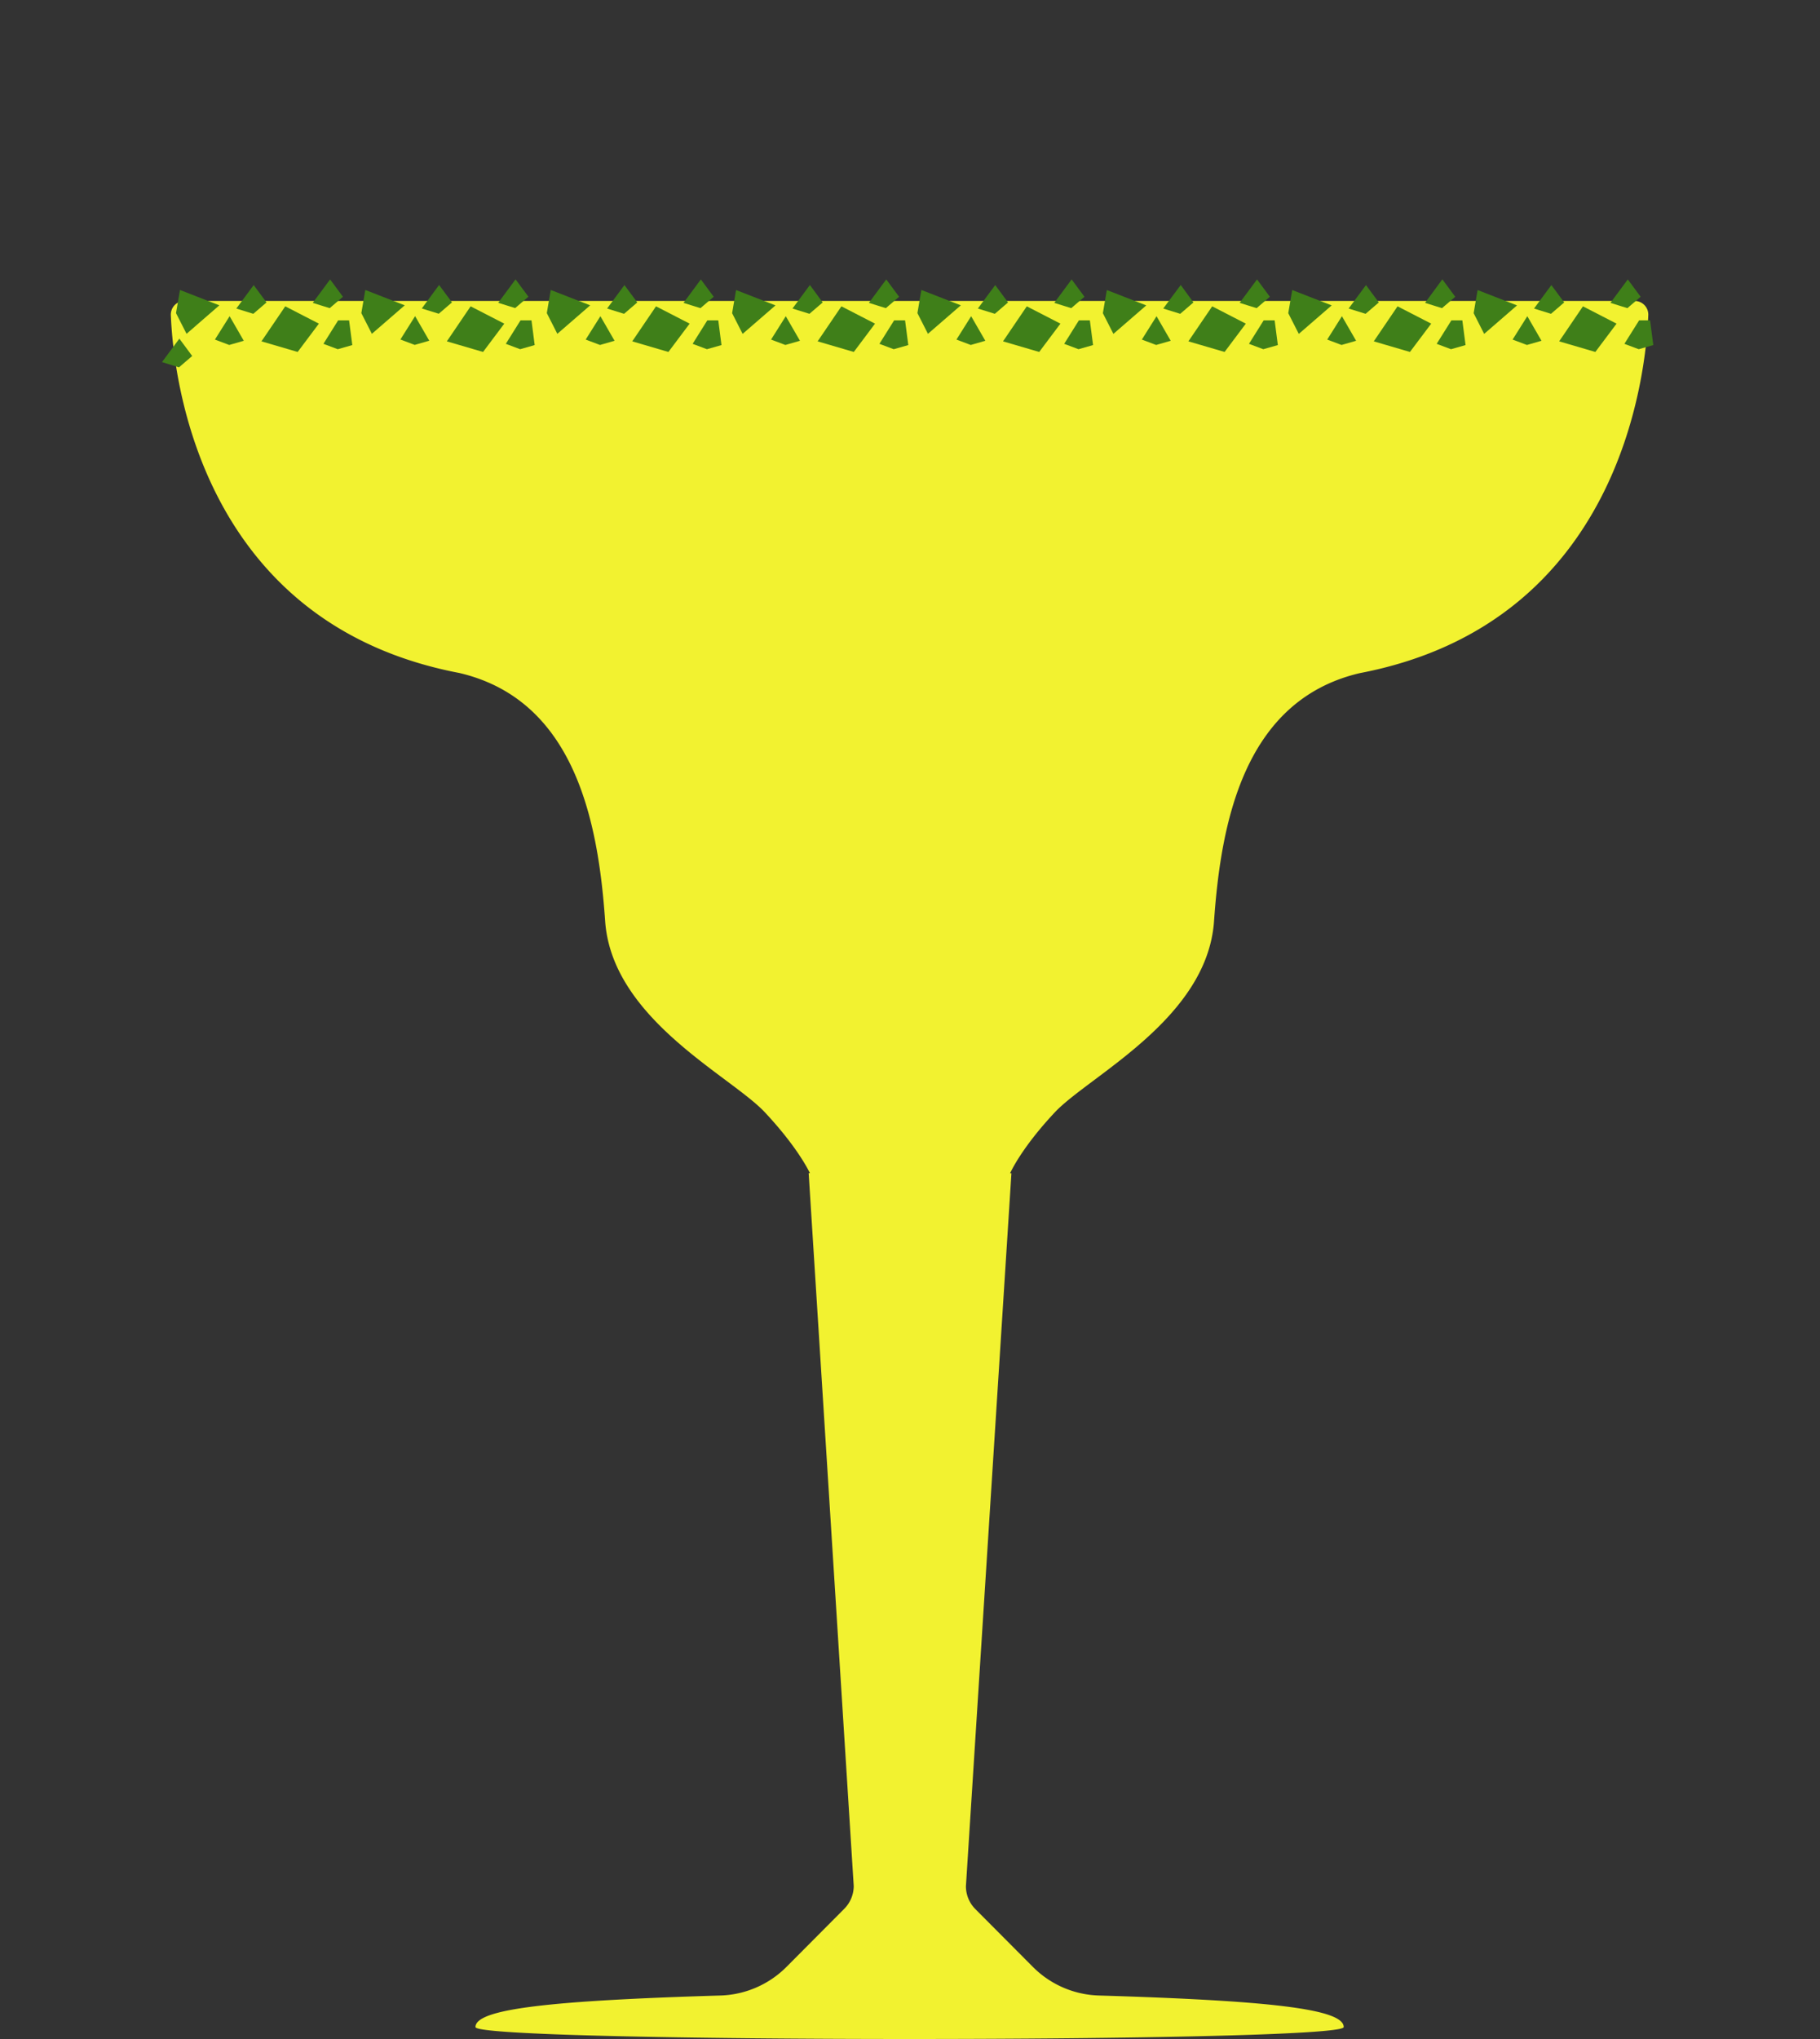 <svg xmlns="http://www.w3.org/2000/svg" viewBox="0 0 800 896"><rect x="0" y="0" width="800" height="896" fill="#333333" stroke="none"/><defs><style>.Yellow{fill:#f2f230;}.Green{fill:#3f7f19;}</style></defs><title>theorangegraveyard_896</title><g id="3e3d7406-1a5d-41ad-9978-c7dc536ac88d" data-name="vectors"><path class="Yellow" d="M718.53,132.25H81.09a6,6,0,0,0-6,6.24C76.2,165.57,87.81,274,202,295.75c51,12,61,66,64,109s55.17,68,70.17,84S356,515.52,356,515.52h-.54l19.81,313.31a14.35,14.35,0,0,1-4.21,10L345.72,864.3a42.81,42.81,0,0,1-28.78,12.58C242,879.12,209,882.75,209,890.75c0,3.5,95.47,5.25,190.82,5.25s190.82-1.75,190.82-5.25c0-8-33-11.63-107.92-13.87A42.72,42.72,0,0,1,454,864.3l-25.3-25.41a14.26,14.26,0,0,1-4.12-10l20-313.31H444s4.64-10.77,19.64-26.77,67-41,70-84,13-97,64-109C711.81,274,723.42,165.57,724.52,138.49A6,6,0,0,0,718.53,132.25Z"/><path class="Green" d="M96.42,134.17,82,146.69l-4.63-9.1,1.74-10.17ZM114.93,150l15.91,4.66,9.33-12.44-14.78-7.61Zm-20.46-.78,6.29,2.37,6.4-1.84-6.23-10.8Zm9.41-13.64,7.46,2.32,5.81-5-5.64-7.63Zm33.59-2.49,7.46,2.32,5.81-5-5.64-7.63ZM71.21,159.11l7.46,2.32,5.81-5-5.64-7.62Zm89.36-31.69-1.74,10.17,4.63,9.1,14.45-12.52ZM196.42,150l15.91,4.66,9.33-12.44-14.79-7.61ZM176,149.19l6.29,2.37,6.4-1.84-6.23-10.8Zm9.41-13.64,7.45,2.32,5.82-5L193,125.23ZM219,133.06l7.45,2.32,5.82-5-5.65-7.63Zm23.09-5.64-1.73,10.17,4.62,9.1,14.45-12.52ZM277.91,150l15.9,4.66,9.33-12.44-14.78-7.61Zm-20.47-.78,6.3,2.37,6.4-1.84-6.23-10.8Zm9.42-13.64,7.45,2.32,5.82-5-5.65-7.63Zm33.59-2.49,7.45,2.32,5.82-5-5.65-7.63Zm23.09-5.64-1.73,10.17,4.62,9.1,14.45-12.52ZM359.4,150l15.9,4.66,9.33-12.44-14.78-7.61Zm-20.47-.78,6.29,2.37,6.41-1.84-6.23-10.8Zm9.42-13.64,7.45,2.32,5.82-5L356,125.23Zm33.59-2.49,7.45,2.32,5.82-5-5.65-7.63ZM405,127.42l-1.74,10.17,4.63,9.1,14.45-12.52ZM440.89,150l15.9,4.66,9.33-12.44-14.78-7.61Zm-20.47-.78,6.29,2.37,6.4-1.84-6.23-10.8Zm9.41-13.64,7.46,2.32,5.81-5-5.64-7.63Zm33.59-2.49,7.46,2.32,5.81-5-5.64-7.63Zm23.1-5.64-1.74,10.17,4.63,9.1,14.45-12.52ZM522.37,150l15.91,4.66,9.33-12.44-14.78-7.61Zm-20.46-.78,6.29,2.37,6.4-1.84-6.23-10.8Zm9.41-13.64,7.46,2.32,5.81-5L519,125.23Zm33.59-2.49,7.46,2.32,5.81-5-5.64-7.63Zm23.1-5.64-1.74,10.17,4.63,9.1,14.45-12.52ZM603.86,150l15.9,4.66,9.34-12.44-14.79-7.61Zm-20.47-.78,6.3,2.37,6.4-1.84-6.23-10.8Zm9.42-13.64,7.45,2.32,5.82-5-5.65-7.63Zm33.59-2.49,7.45,2.32,5.82-5L634,122.74Zm23.09-5.64-1.73,10.17,4.62,9.1,14.45-12.52ZM685.35,150l15.9,4.66,9.33-12.44-14.78-7.61Zm-20.47-.78,6.3,2.37,6.4-1.84-6.23-10.8Zm9.42-13.64,7.45,2.32,5.82-5-5.65-7.63Zm33.59-2.49,7.45,2.32,5.82-5-5.65-7.63Zm6.13,18,6.3,2.37,6.4-1.83-1.41-10.85-4.82,0Zm-82.51,0,6.29,2.37,6.4-1.83-1.41-10.85-4.82,0Zm-82.51,0,6.29,2.37,6.4-1.83-1.41-10.85-4.82,0Zm-81.22,0,6.29,2.37,6.4-1.83-1.41-10.85-4.82,0Zm-81.22,0,6.29,2.37,6.4-1.83-1.41-10.85-4.82,0Zm-82.11,0,6.29,2.37,6.4-1.83-1.41-10.85-4.82,0Zm-82.11,0,6.29,2.37,6.4-1.83-1.41-10.85-4.82,0Zm-80.17,0,6.29,2.37,6.4-1.83-1.41-10.85-4.82,0Z"/></g></svg>